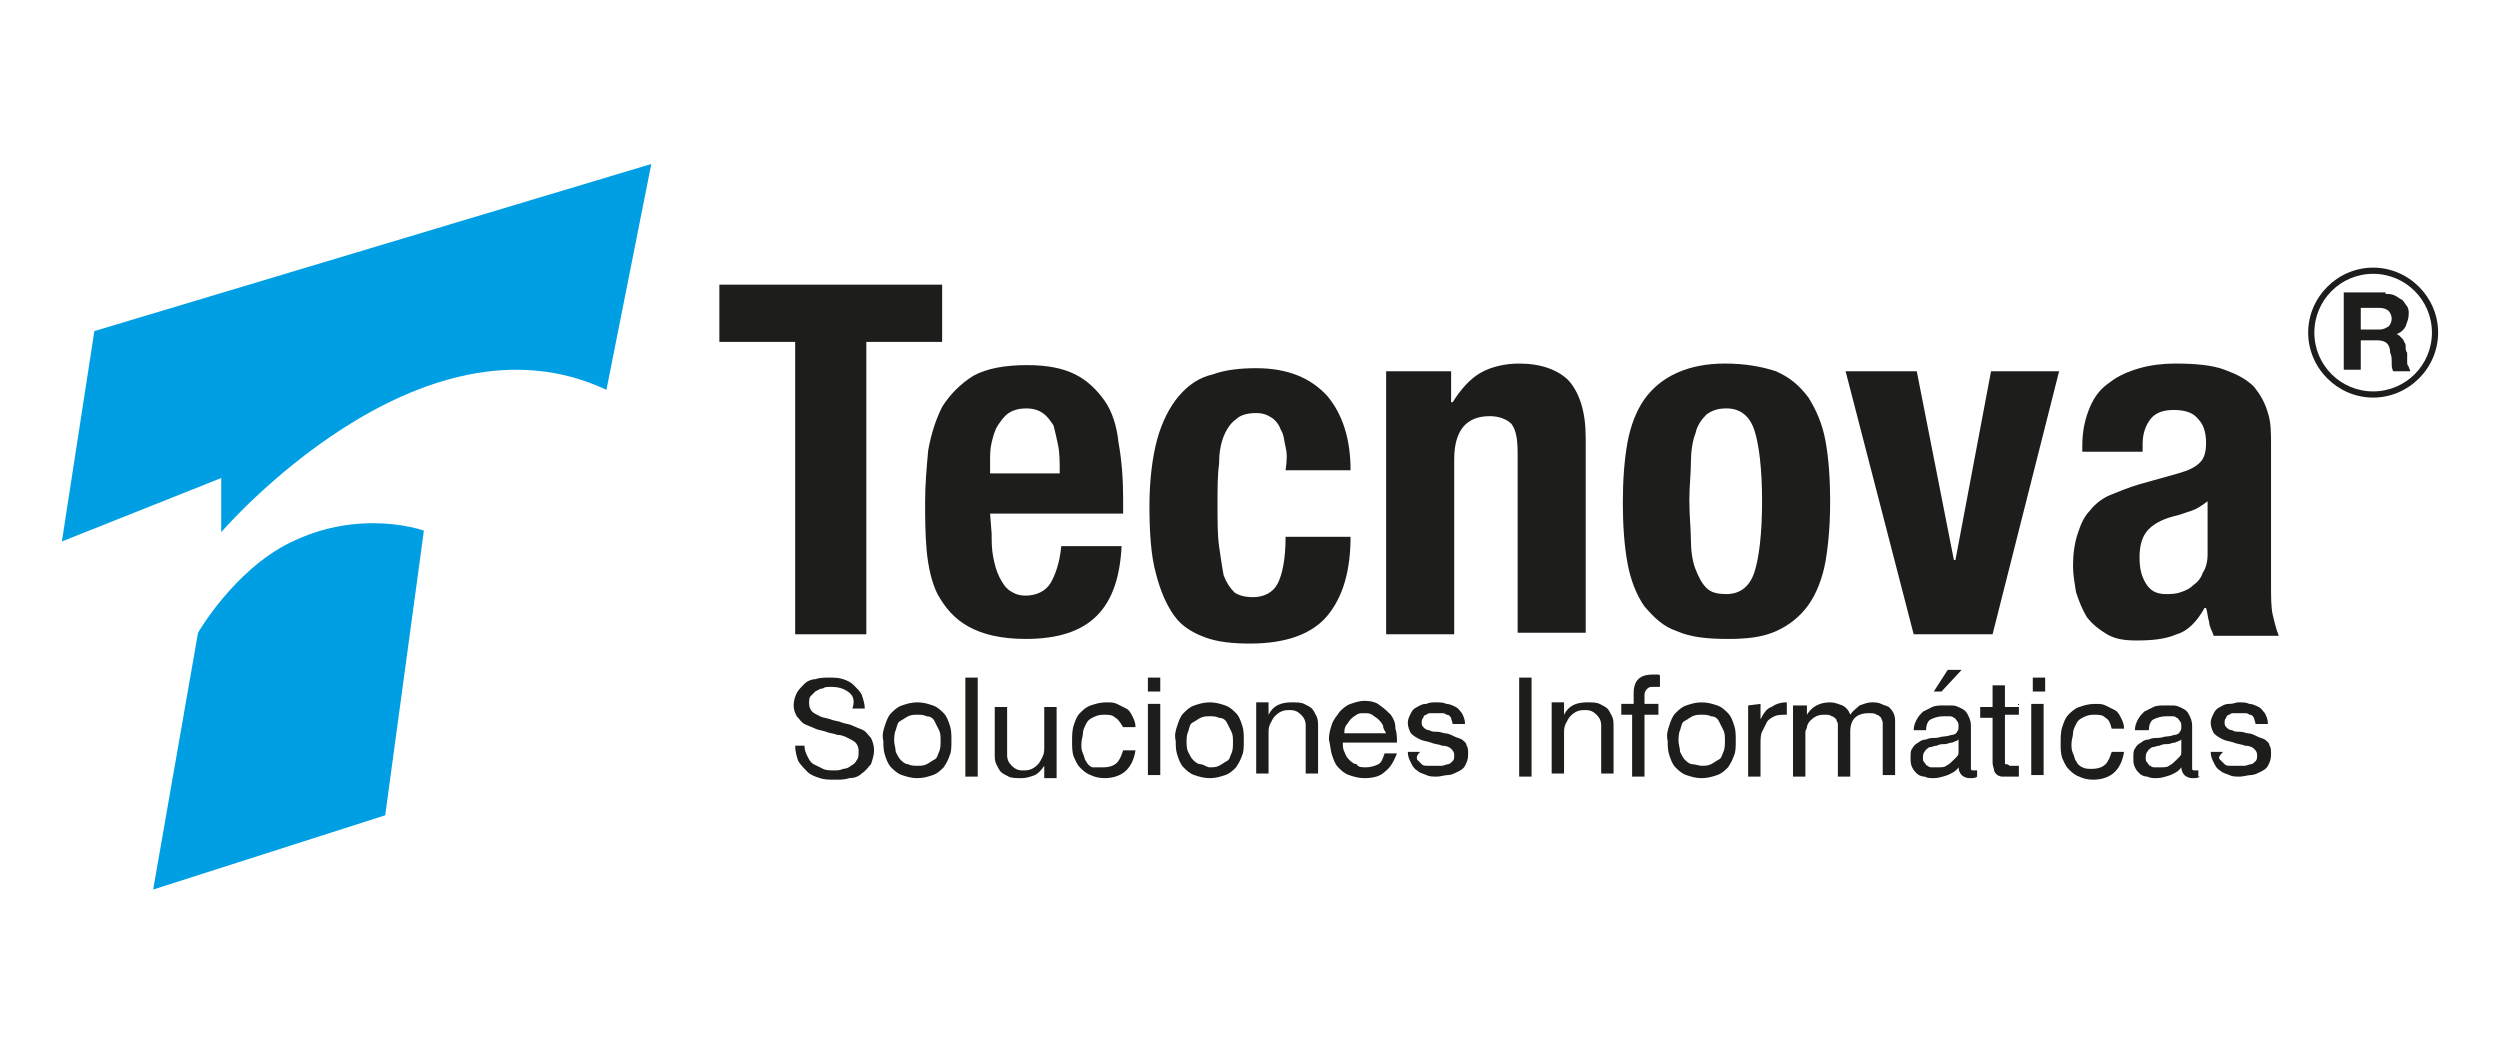 <?xml version="1.0" encoding="utf-8"?>
<!-- Generator: Adobe Illustrator 25.1.0, SVG Export Plug-In . SVG Version: 6.00 Build 0)  -->
<svg version="1.1" id="Capa_2_1_" xmlns="http://www.w3.org/2000/svg" xmlns:xlink="http://www.w3.org/1999/xlink" x="0px" y="0px"
	 viewBox="0 0 161.6 68" style="enable-background:new 0 0 161.6 68;" xml:space="preserve">
<style type="text/css">
	.st0{fill:#1D1D1B;}
	.st1{fill:#009FE3;}
</style>
<g>
	<g>
		<g>
			<g>
				<path class="st0" d="M154.2,19c0.2,0,0.4,0,0.6,0.1c0.2,0.1,0.3,0.2,0.5,0.3c0.1,0.1,0.2,0.3,0.3,0.4c0.1,0.2,0.1,0.3,0.1,0.5
					c0,0.3-0.1,0.5-0.2,0.8c-0.1,0.2-0.3,0.4-0.6,0.5l0,0c0.1,0,0.2,0.1,0.3,0.2s0.2,0.2,0.2,0.3c0.1,0.1,0.1,0.2,0.1,0.3
					s0,0.3,0.1,0.4c0,0.1,0,0.2,0,0.3c0,0.1,0,0.2,0,0.3c0,0.1,0,0.2,0.1,0.3c0,0.1,0.1,0.2,0.1,0.3h-1.1c-0.1-0.2-0.1-0.3-0.1-0.6
					c0-0.2,0-0.4-0.1-0.6c0-0.3-0.1-0.5-0.2-0.6c-0.1-0.1-0.3-0.2-0.6-0.2h-1.1v1.9h-1.1v-5h2.7V19z M153.8,21.3
					c0.3,0,0.4-0.1,0.6-0.2c0.1-0.1,0.2-0.3,0.2-0.5s-0.1-0.4-0.2-0.5c-0.1-0.1-0.3-0.2-0.6-0.2h-1.2v1.4
					C152.6,21.3,153.8,21.3,153.8,21.3z"/>
			</g>
			<g>
				<path class="st0" d="M153.4,25.7c-2.3,0-4.2-1.9-4.2-4.2s1.9-4.2,4.2-4.2s4.2,1.9,4.2,4.2S155.7,25.7,153.4,25.7z M153.4,17.7
					c-2.1,0-3.8,1.7-3.8,3.8s1.7,3.8,3.8,3.8s3.8-1.7,3.8-3.8S155.5,17.7,153.4,17.7z"/>
			</g>
		</g>
		<g>
			<path class="st0" d="M60.9,22.1H56V41h-4.6V22.1h-4.9v-3.7h14.4V22.1z"/>
			<path class="st0" d="M64.1,34.5c0,0.5,0,1,0.1,1.5s0.2,0.9,0.4,1.3c0.2,0.4,0.4,0.7,0.7,0.9c0.3,0.2,0.6,0.3,1,0.3
				c0.7,0,1.3-0.3,1.6-0.8c0.3-0.5,0.6-1.3,0.7-2.4h3.9c-0.1,2-0.6,3.5-1.6,4.5s-2.5,1.5-4.6,1.5c-1.6,0-2.8-0.3-3.7-0.8
				s-1.5-1.2-2-2.1c-0.4-0.8-0.6-1.8-0.7-2.8c-0.1-1.1-0.1-2.2-0.1-3.2c0-1.1,0.1-2.2,0.2-3.3c0.2-1.1,0.5-2,0.9-2.8
				c0.5-0.8,1.2-1.5,2-2c0.9-0.5,2.1-0.7,3.5-0.7c1.3,0,2.3,0.2,3.1,0.6c0.8,0.4,1.4,1,1.9,1.7s0.8,1.7,0.9,2.7
				c0.2,1.1,0.3,2.3,0.3,3.6v1H64L64.1,34.5L64.1,34.5z M68.4,28.8c-0.1-0.5-0.2-0.9-0.3-1.3c-0.2-0.3-0.4-0.6-0.7-0.8
				c-0.3-0.2-0.6-0.3-1.1-0.3c-0.4,0-0.8,0.1-1.1,0.3c-0.3,0.2-0.5,0.5-0.7,0.8s-0.3,0.7-0.4,1.1C64,29,64,29.4,64,29.8v0.8h4.5
				C68.5,29.9,68.5,29.3,68.4,28.8z"/>
			<path class="st0" d="M83.1,28.9c-0.1-0.4-0.1-0.8-0.3-1.1c-0.1-0.3-0.3-0.6-0.6-0.8s-0.6-0.3-1-0.3c-0.5,0-1,0.1-1.3,0.4
				c-0.3,0.2-0.6,0.6-0.8,1.1c-0.2,0.5-0.3,1.1-0.3,1.8c-0.1,0.7-0.1,1.6-0.1,2.6c0,1.1,0,2,0.1,2.7s0.2,1.4,0.3,1.9
				c0.2,0.5,0.4,0.8,0.7,1.1c0.3,0.2,0.7,0.3,1.2,0.3c0.7,0,1.3-0.3,1.6-0.9c0.3-0.6,0.5-1.6,0.5-3h4.2c0,2.2-0.5,3.9-1.5,5.1
				c-1,1.2-2.7,1.8-5,1.8c-1.1,0-2.1-0.1-2.9-0.4c-0.8-0.3-1.5-0.7-2-1.4S75,38.2,74.7,37c-0.3-1.1-0.4-2.6-0.4-4.3
				c0-1.7,0.2-3.2,0.5-4.3c0.3-1.1,0.8-2.1,1.4-2.8c0.6-0.7,1.3-1.2,2.2-1.4c0.8-0.3,1.8-0.4,2.8-0.4c2,0,3.5,0.6,4.6,1.8
				c1,1.2,1.5,2.8,1.5,4.8h-4.2C83.2,29.7,83.2,29.3,83.1,28.9z"/>
			<path class="st0" d="M93.8,24v2h0.1c0.5-0.8,1.1-1.5,1.8-1.9c0.7-0.4,1.6-0.6,2.5-0.6c1.4,0,2.5,0.4,3.2,1.1
				c0.7,0.8,1.1,2,1.1,3.7v12.6h-4.4V29.3c0-0.9-0.1-1.5-0.4-1.9c-0.3-0.3-0.8-0.5-1.4-0.5c-1.5,0-2.3,0.9-2.3,2.8V41h-4.4V24
				C89.6,24,93.8,24,93.8,24z"/>
			<path class="st0" d="M105.2,28.6c0.2-1.1,0.6-2.1,1.1-2.8c0.5-0.7,1.2-1.3,2.1-1.7c0.9-0.4,1.9-0.6,3.1-0.6
				c1.3,0,2.4,0.2,3.3,0.5c0.9,0.4,1.5,0.9,2.1,1.7c0.5,0.8,0.9,1.7,1.1,2.8c0.2,1.1,0.3,2.4,0.3,3.9c0,1.5-0.1,2.7-0.3,3.9
				c-0.2,1.1-0.6,2.1-1.1,2.8s-1.2,1.3-2.1,1.7s-1.9,0.5-3.1,0.5c-1.3,0-2.4-0.1-3.3-0.5c-0.9-0.3-1.5-0.9-2.1-1.6
				c-0.5-0.7-0.9-1.7-1.1-2.8s-0.3-2.4-0.3-3.9C104.9,31,105,29.7,105.2,28.6z M109.3,34.9c0,0.7,0.1,1.4,0.3,1.9
				c0.2,0.5,0.4,0.9,0.7,1.2c0.3,0.3,0.7,0.4,1.3,0.4c0.9,0,1.5-0.5,1.8-1.4s0.5-2.5,0.5-4.6s-0.2-3.7-0.5-4.6s-0.9-1.4-1.8-1.4
				c-0.5,0-0.9,0.1-1.3,0.4c-0.3,0.3-0.6,0.7-0.7,1.2c-0.2,0.5-0.3,1.2-0.3,1.9c0,0.7-0.1,1.5-0.1,2.4
				C109.2,33.4,109.3,34.2,109.3,34.9z"/>
			<path class="st0" d="M133.1,24l-4.3,17h-5.1l-4.4-17h4.6l2.4,12.2h0.1l2.3-12.2C128.7,24,133.1,24,133.1,24z"/>
			<path class="st0" d="M134.6,28.8c0-1,0.2-1.8,0.5-2.5s0.7-1.2,1.3-1.6c0.5-0.4,1.2-0.7,1.9-0.9c0.7-0.2,1.5-0.3,2.3-0.3
				c1.3,0,2.4,0.1,3.2,0.4s1.4,0.6,1.9,1.1c0.4,0.5,0.7,1,0.9,1.7c0.2,0.6,0.2,1.3,0.2,2.1v9c0,0.8,0,1.4,0.1,1.9
				c0.1,0.4,0.2,0.9,0.4,1.4h-4.2c-0.1-0.3-0.3-0.6-0.3-0.9c-0.1-0.3-0.1-0.6-0.2-0.9h-0.1c-0.5,0.9-1.1,1.5-1.8,1.7
				c-0.7,0.3-1.5,0.4-2.6,0.4c-0.8,0-1.4-0.1-1.9-0.4c-0.5-0.3-0.9-0.6-1.3-1.1c-0.3-0.5-0.5-1-0.7-1.6c-0.1-0.6-0.2-1.2-0.2-1.7
				c0-0.8,0.1-1.5,0.3-2.1s0.4-1.1,0.8-1.5c0.3-0.4,0.8-0.8,1.3-1c0.5-0.2,1.2-0.5,1.9-0.7l2.5-0.7c0.7-0.2,1.1-0.4,1.4-0.7
				c0.3-0.3,0.4-0.7,0.4-1.3c0-0.7-0.2-1.2-0.5-1.5c-0.3-0.4-0.8-0.6-1.6-0.6c-0.7,0-1.2,0.2-1.5,0.6s-0.5,0.9-0.5,1.6v0.5h-3.9
				L134.6,28.8L134.6,28.8z M141.7,33c-0.3,0.1-0.6,0.2-0.9,0.3c-0.9,0.2-1.5,0.5-1.9,0.9s-0.6,1-0.6,1.8c0,0.7,0.1,1.2,0.4,1.7
				c0.3,0.5,0.7,0.7,1.3,0.7c0.3,0,0.6,0,0.9-0.1c0.3-0.1,0.6-0.2,0.9-0.5c0.3-0.2,0.5-0.5,0.6-0.8c0.2-0.3,0.3-0.7,0.3-1.2v-3.4
				C142.3,32.7,142,32.9,141.7,33z"/>
		</g>
		<g>
			<path class="st0" d="M54.8,44.7c-0.3-0.2-0.6-0.3-1.1-0.3c-0.2,0-0.4,0-0.5,0.1c-0.2,0-0.3,0.1-0.5,0.2c-0.1,0.1-0.2,0.2-0.3,0.3
				s-0.1,0.3-0.1,0.5s0.1,0.4,0.2,0.5c0.1,0.1,0.3,0.2,0.5,0.3s0.4,0.1,0.7,0.2c0.2,0.1,0.5,0.1,0.7,0.2c0.3,0.1,0.5,0.1,0.7,0.2
				s0.5,0.2,0.7,0.3s0.3,0.3,0.5,0.5c0.1,0.2,0.2,0.5,0.2,0.8s-0.1,0.6-0.2,0.9c-0.2,0.2-0.3,0.4-0.6,0.6c-0.2,0.2-0.5,0.3-0.8,0.3
				c-0.3,0.1-0.6,0.1-0.9,0.1c-0.4,0-0.7,0-1-0.1s-0.6-0.2-0.8-0.4s-0.4-0.4-0.6-0.7c-0.1-0.3-0.2-0.6-0.2-1H52
				c0,0.3,0.1,0.5,0.2,0.7c0.1,0.2,0.2,0.4,0.4,0.5s0.4,0.2,0.6,0.3c0.2,0.1,0.5,0.1,0.7,0.1s0.4,0,0.6-0.1c0.2,0,0.4-0.1,0.5-0.2
				c0.2-0.1,0.3-0.2,0.4-0.4c0.1-0.1,0.1-0.3,0.1-0.6c0-0.2-0.1-0.4-0.2-0.5c-0.1-0.1-0.3-0.2-0.5-0.3s-0.4-0.2-0.7-0.2
				c-0.2-0.1-0.5-0.1-0.7-0.2c-0.3-0.1-0.5-0.1-0.7-0.2c-0.2-0.1-0.5-0.2-0.7-0.3s-0.3-0.3-0.5-0.5c-0.1-0.2-0.2-0.4-0.2-0.7
				s0.1-0.6,0.2-0.8s0.3-0.4,0.5-0.6c0.2-0.2,0.5-0.3,0.7-0.3c0.3-0.1,0.6-0.1,0.9-0.1c0.3,0,0.6,0,0.9,0.1s0.5,0.2,0.7,0.4
				s0.4,0.4,0.5,0.6c0.1,0.3,0.2,0.6,0.2,0.9h-0.8C55.3,45.2,55.1,44.9,54.8,44.7z"/>
			<path class="st0" d="M57.2,46.9c0.1-0.3,0.2-0.6,0.4-0.8s0.4-0.4,0.7-0.5s0.6-0.2,1-0.2s0.7,0.1,1,0.2c0.3,0.1,0.5,0.3,0.7,0.5
				s0.3,0.5,0.4,0.8c0.1,0.3,0.1,0.6,0.1,1c0,0.3,0,0.7-0.1,0.9c-0.1,0.3-0.2,0.5-0.4,0.8c-0.2,0.2-0.4,0.4-0.7,0.5s-0.6,0.2-1,0.2
				s-0.7-0.1-1-0.2c-0.3-0.1-0.5-0.3-0.7-0.5s-0.3-0.5-0.4-0.8c-0.1-0.3-0.1-0.6-0.1-0.9C57,47.5,57.1,47.2,57.2,46.9z M57.9,48.6
				c0.1,0.2,0.2,0.4,0.3,0.5s0.3,0.3,0.5,0.3c0.2,0.1,0.4,0.1,0.6,0.1c0.2,0,0.4,0,0.6-0.1c0.2-0.1,0.3-0.2,0.5-0.3s0.2-0.3,0.3-0.5
				s0.1-0.5,0.1-0.7c0-0.3,0-0.5-0.1-0.7s-0.2-0.4-0.3-0.6s-0.3-0.3-0.5-0.3c-0.2-0.1-0.4-0.1-0.6-0.1c-0.2,0-0.4,0-0.6,0.1
				c-0.2,0.1-0.3,0.2-0.5,0.3s-0.2,0.3-0.3,0.6c-0.1,0.2-0.1,0.5-0.1,0.7C57.8,48.1,57.9,48.4,57.9,48.6z"/>
			<path class="st0" d="M63.2,43.8v6.4h-0.8v-6.4H63.2z"/>
			<path class="st0" d="M67.5,50.2v-0.7l0,0c-0.2,0.3-0.4,0.5-0.6,0.6c-0.3,0.1-0.5,0.2-0.9,0.2c-0.3,0-0.6,0-0.8-0.1
				c-0.2-0.1-0.4-0.2-0.5-0.3s-0.2-0.3-0.3-0.5c-0.1-0.2-0.1-0.4-0.1-0.7v-3h0.8v3.1c0,0.3,0.1,0.5,0.3,0.7c0.2,0.2,0.4,0.3,0.7,0.3
				c0.2,0,0.4,0,0.6-0.1s0.3-0.2,0.4-0.3s0.2-0.3,0.3-0.5c0.1-0.2,0.1-0.4,0.1-0.6v-2.6h0.8v4.6h-0.8V50.2z"/>
			<path class="st0" d="M72.1,46.4c-0.2-0.2-0.4-0.2-0.8-0.2c-0.3,0-0.5,0.1-0.7,0.2c-0.2,0.1-0.3,0.2-0.4,0.4S70,47.2,70,47.4
				c0,0.2-0.1,0.4-0.1,0.7c0,0.2,0,0.4,0.1,0.6c0.1,0.2,0.1,0.4,0.2,0.5c0.1,0.2,0.2,0.3,0.4,0.4c0.2,0,0.4,0,0.7,0
				c0.4,0,0.7-0.1,0.9-0.3c0.2-0.2,0.3-0.5,0.4-0.8h0.8c-0.1,0.6-0.3,1-0.6,1.3c-0.3,0.3-0.8,0.5-1.4,0.5c-0.4,0-0.7-0.1-0.9-0.2
				c-0.3-0.1-0.5-0.3-0.7-0.5s-0.3-0.5-0.4-0.7c-0.1-0.3-0.1-0.6-0.1-1c0-0.3,0-0.7,0.1-1s0.2-0.6,0.4-0.8c0.2-0.2,0.4-0.4,0.7-0.5
				c0.3-0.1,0.6-0.2,1-0.2c0.3,0,0.5,0,0.7,0.1s0.4,0.2,0.6,0.3s0.3,0.3,0.4,0.5s0.2,0.4,0.2,0.7h-0.8
				C72.4,46.7,72.3,46.5,72.1,46.4z"/>
			<path class="st0" d="M74.2,44.7v-0.9H75v0.9H74.2z M75,45.5v4.6h-0.8v-4.6H75z"/>
			<path class="st0" d="M76.1,46.9c0.1-0.3,0.2-0.6,0.4-0.8c0.2-0.2,0.4-0.4,0.7-0.5c0.3-0.1,0.6-0.2,1-0.2s0.7,0.1,1,0.2
				c0.3,0.1,0.5,0.3,0.7,0.5s0.3,0.5,0.4,0.8s0.1,0.6,0.1,1c0,0.3,0,0.7-0.1,0.9c-0.1,0.3-0.2,0.5-0.4,0.8c-0.2,0.2-0.4,0.4-0.7,0.5
				c-0.3,0.1-0.6,0.2-1,0.2s-0.7-0.1-1-0.2c-0.3-0.1-0.5-0.3-0.7-0.5s-0.3-0.5-0.4-0.8S76,48.2,76,47.9C75.9,47.5,76,47.2,76.1,46.9
				z M76.8,48.6c0.1,0.2,0.2,0.4,0.3,0.5s0.3,0.3,0.5,0.3s0.4,0.2,0.6,0.2s0.4,0,0.6-0.1s0.3-0.2,0.5-0.3s0.2-0.3,0.3-0.5
				c0.1-0.2,0.1-0.5,0.1-0.7c0-0.3,0-0.5-0.1-0.7s-0.2-0.4-0.3-0.6s-0.3-0.3-0.5-0.3c-0.2-0.1-0.4-0.1-0.6-0.1s-0.4,0-0.6,0.1
				s-0.3,0.2-0.5,0.3s-0.2,0.3-0.3,0.6c-0.1,0.2-0.1,0.5-0.1,0.7C76.7,48.1,76.7,48.4,76.8,48.6z"/>
			<path class="st0" d="M82,45.5v0.7l0,0c0.3-0.6,0.8-0.8,1.5-0.8c0.3,0,0.6,0,0.8,0.1c0.2,0.1,0.4,0.2,0.5,0.3s0.2,0.3,0.3,0.5
				c0.1,0.2,0.1,0.4,0.1,0.7v3h-0.8v-3.1c0-0.3-0.1-0.5-0.3-0.7c-0.2-0.2-0.4-0.3-0.7-0.3c-0.2,0-0.4,0-0.6,0.1s-0.3,0.2-0.4,0.3
				s-0.2,0.3-0.3,0.5C82,47,82,47.2,82,47.4V50h-0.8v-4.6H82V45.5z"/>
			<path class="st0" d="M89.5,49.9c-0.3,0.3-0.8,0.4-1.3,0.4c-0.4,0-0.7-0.1-1-0.2c-0.3-0.1-0.5-0.3-0.7-0.5s-0.3-0.5-0.4-0.8
				s-0.1-0.6-0.2-1c0-0.4,0.1-0.7,0.2-1s0.3-0.5,0.5-0.8c0.2-0.2,0.4-0.4,0.7-0.5s0.6-0.2,0.9-0.2c0.4,0,0.8,0.1,1,0.3
				c0.3,0.2,0.5,0.4,0.7,0.6c0.2,0.3,0.3,0.5,0.3,0.9c0.1,0.3,0.1,0.6,0.1,0.9h-3.5c0,0.2,0,0.4,0.1,0.6c0.1,0.2,0.1,0.3,0.3,0.5
				c0.1,0.1,0.3,0.3,0.5,0.3c0.1,0.2,0.3,0.2,0.6,0.2s0.6-0.1,0.8-0.2c0.2-0.1,0.3-0.4,0.4-0.7h0.8C90.1,49.2,89.9,49.6,89.5,49.9z
				 M89.4,46.9c-0.1-0.2-0.2-0.3-0.3-0.4c-0.1-0.1-0.3-0.2-0.4-0.3c-0.2-0.1-0.3-0.1-0.5-0.1s-0.4,0-0.5,0.1
				c-0.2,0.1-0.3,0.2-0.4,0.3s-0.2,0.3-0.3,0.4c-0.1,0.2-0.1,0.3-0.1,0.5h2.7C89.5,47.2,89.4,47.1,89.4,46.9z"/>
			<path class="st0" d="M91.6,49.1c0.1,0.1,0.2,0.2,0.3,0.3c0.1,0.1,0.2,0.1,0.4,0.1c0.1,0,0.3,0,0.5,0c0.1,0,0.2,0,0.4,0
				c0.1,0,0.3-0.1,0.4-0.1s0.2-0.1,0.3-0.2C94,49.1,94,49,94,48.8s-0.1-0.3-0.2-0.4c-0.1-0.1-0.3-0.2-0.6-0.2
				c-0.2-0.1-0.5-0.1-0.7-0.2c-0.3-0.1-0.5-0.1-0.7-0.2c-0.2-0.1-0.4-0.2-0.6-0.4C91.1,47.2,91,47,91,46.7c0-0.2,0.1-0.4,0.2-0.6
				c0.1-0.2,0.2-0.3,0.4-0.4c0.2-0.1,0.3-0.2,0.6-0.2c0.2-0.1,0.4-0.1,0.6-0.1c0.3,0,0.5,0,0.7,0.1c0.2,0,0.4,0.1,0.6,0.2
				c0.2,0.1,0.3,0.3,0.4,0.4c0.1,0.2,0.2,0.4,0.2,0.7h-0.8c0-0.1-0.1-0.3-0.1-0.4c-0.1-0.1-0.1-0.2-0.3-0.2
				c-0.1-0.1-0.2-0.1-0.3-0.1c-0.1,0-0.2,0-0.4,0c-0.1,0-0.2,0-0.3,0c-0.1,0-0.2,0-0.3,0.1c-0.1,0-0.2,0.1-0.2,0.2
				c-0.1,0.1-0.1,0.2-0.1,0.3s0,0.2,0.1,0.3s0.2,0.2,0.4,0.2c0.1,0.1,0.3,0.1,0.5,0.1s0.4,0.1,0.5,0.1c0.2,0,0.4,0.1,0.6,0.2
				c0.2,0.1,0.3,0.1,0.5,0.2c0.1,0.1,0.3,0.2,0.3,0.4c0.1,0.1,0.1,0.3,0.1,0.6s-0.1,0.5-0.2,0.7s-0.3,0.3-0.5,0.4
				c-0.2,0.1-0.4,0.2-0.6,0.2s-0.5,0.1-0.7,0.1c-0.3,0-0.5,0-0.7-0.1s-0.4-0.1-0.6-0.3c-0.2-0.1-0.3-0.3-0.4-0.5S91,48.9,91,48.6
				h0.8C91.5,48.9,91.6,49,91.6,49.1z"/>
			<path class="st0" d="M99,43.8v6.4h-0.8v-6.4H99z"/>
			<path class="st0" d="M101.1,45.5v0.7l0,0c0.3-0.6,0.8-0.8,1.5-0.8c0.3,0,0.6,0,0.8,0.1c0.2,0.1,0.4,0.2,0.5,0.3s0.2,0.3,0.3,0.5
				c0.1,0.2,0.1,0.4,0.1,0.7v3h-0.8v-3.1c0-0.3-0.1-0.5-0.3-0.7c-0.2-0.2-0.4-0.3-0.7-0.3c-0.2,0-0.4,0-0.6,0.1s-0.3,0.2-0.4,0.3
				s-0.2,0.3-0.3,0.5c-0.1,0.2-0.1,0.4-0.1,0.6V50h-0.8v-4.6h0.8V45.5z"/>
			<path class="st0" d="M104.8,46.2v-0.7h0.8v-0.7c0-0.4,0.1-0.7,0.3-0.9c0.2-0.2,0.5-0.3,1-0.3c0.1,0,0.2,0,0.2,0
				c0.1,0,0.2,0,0.2,0.1v0.7c-0.1,0-0.1,0-0.2,0s-0.1,0-0.2,0c-0.2,0-0.3,0-0.4,0.1s-0.2,0.2-0.2,0.4v0.6h0.9v0.7h-0.9v4h-0.8v-4
				C105.5,46.2,104.8,46.2,104.8,46.2z"/>
			<path class="st0" d="M107.9,46.9c0.1-0.3,0.2-0.6,0.4-0.8c0.2-0.2,0.4-0.4,0.7-0.5c0.3-0.1,0.6-0.2,1-0.2s0.7,0.1,1,0.2
				c0.3,0.1,0.5,0.3,0.7,0.5s0.3,0.5,0.4,0.8s0.1,0.6,0.1,1c0,0.3,0,0.7-0.1,0.9c-0.1,0.3-0.2,0.5-0.4,0.8c-0.2,0.2-0.4,0.4-0.7,0.5
				c-0.3,0.1-0.6,0.2-1,0.2s-0.7-0.1-1-0.2c-0.3-0.1-0.5-0.3-0.7-0.5s-0.3-0.5-0.4-0.8s-0.1-0.6-0.1-0.9
				C107.7,47.5,107.8,47.2,107.9,46.9z M108.6,48.6c0.1,0.2,0.2,0.4,0.3,0.5s0.3,0.3,0.5,0.3s0.4,0.1,0.6,0.1s0.4,0,0.6-0.1
				s0.3-0.2,0.5-0.3s0.2-0.3,0.3-0.5c0.1-0.2,0.1-0.5,0.1-0.7c0-0.3,0-0.5-0.1-0.7s-0.2-0.4-0.3-0.6s-0.3-0.3-0.5-0.3
				c-0.2-0.1-0.4-0.1-0.6-0.1s-0.4,0-0.6,0.1s-0.3,0.2-0.5,0.3s-0.2,0.3-0.3,0.6c-0.1,0.2-0.1,0.5-0.1,0.7S108.6,48.4,108.6,48.6z"
				/>
			<path class="st0" d="M113.8,45.5v1l0,0c0.2-0.4,0.4-0.7,0.7-0.8c0.3-0.2,0.6-0.3,1-0.3v0.8c-0.3,0-0.6,0-0.8,0.1
				c-0.2,0.1-0.4,0.2-0.5,0.4s-0.2,0.4-0.3,0.6c-0.1,0.2-0.1,0.5-0.1,0.8v2.1H113v-4.6L113.8,45.5L113.8,45.5z"/>
			<path class="st0" d="M116.8,45.5v0.7l0,0c0.3-0.5,0.8-0.8,1.5-0.8c0.3,0,0.5,0.1,0.8,0.2c0.2,0.1,0.4,0.3,0.5,0.6
				c0.2-0.3,0.4-0.4,0.6-0.6c0.3-0.1,0.5-0.2,0.8-0.2c0.2,0,0.4,0,0.6,0.1s0.3,0.1,0.5,0.2c0.1,0.1,0.2,0.2,0.3,0.4
				c0.1,0.2,0.1,0.4,0.1,0.6v3.4h-0.8v-3c0-0.1,0-0.3,0-0.4c0-0.1-0.1-0.2-0.1-0.3c-0.1-0.1-0.2-0.2-0.3-0.2
				c-0.1-0.1-0.3-0.1-0.5-0.1c-0.4,0-0.7,0.1-0.9,0.3c-0.2,0.2-0.3,0.5-0.3,0.9v2.9h-0.8v-3c0-0.1,0-0.3,0-0.4
				c0-0.1-0.1-0.2-0.1-0.3c-0.1-0.1-0.2-0.2-0.3-0.2c-0.1-0.1-0.3-0.1-0.4-0.1c-0.2,0-0.4,0-0.6,0.1s-0.3,0.2-0.4,0.3
				s-0.2,0.3-0.2,0.4c0,0.1-0.1,0.2-0.1,0.3v2.9h-0.8v-4.6h0.9V45.5z"/>
			<path class="st0" d="M127.8,50.2c-0.1,0.1-0.3,0.1-0.5,0.1s-0.4-0.1-0.5-0.2c-0.1-0.1-0.2-0.3-0.2-0.5c-0.2,0.3-0.5,0.4-0.7,0.5
				c-0.3,0.1-0.6,0.2-0.9,0.2c-0.2,0-0.4,0-0.6-0.1c-0.2,0-0.4-0.1-0.5-0.2c-0.1-0.1-0.2-0.2-0.3-0.4c-0.1-0.2-0.1-0.4-0.1-0.6
				c0-0.3,0-0.5,0.1-0.6c0.1-0.2,0.2-0.3,0.4-0.4c0.1-0.1,0.3-0.2,0.5-0.2c0.2-0.1,0.4-0.1,0.6-0.1s0.4-0.1,0.6-0.1s0.4-0.1,0.5-0.1
				s0.3-0.1,0.3-0.2c0.1-0.1,0.1-0.2,0.1-0.3c0-0.2,0-0.3-0.1-0.4c-0.1-0.1-0.1-0.2-0.2-0.2c-0.1-0.1-0.2-0.1-0.3-0.1
				c-0.1,0-0.2,0-0.4,0c-0.3,0-0.6,0.1-0.8,0.2c-0.2,0.1-0.3,0.4-0.3,0.7h-0.8c0-0.3,0.1-0.5,0.2-0.7s0.3-0.4,0.4-0.5
				c0.2-0.1,0.4-0.2,0.6-0.3s0.5-0.1,0.7-0.1s0.4,0,0.6,0s0.4,0.1,0.6,0.2c0.2,0.1,0.3,0.2,0.4,0.4s0.2,0.4,0.2,0.7v2.4
				c0,0.2,0,0.3,0,0.4c0,0.1,0.1,0.1,0.2,0.1s0.1,0,0.2,0L127.8,50.2L127.8,50.2z M126.6,47.8c-0.1,0.1-0.2,0.1-0.4,0.2
				c-0.2,0-0.3,0.1-0.5,0.1s-0.3,0-0.5,0.1c-0.2,0-0.3,0.1-0.5,0.1c-0.1,0.1-0.2,0.1-0.3,0.3c-0.1,0.1-0.1,0.3-0.1,0.4
				c0,0.1,0,0.2,0.1,0.3s0.1,0.2,0.2,0.2c0.1,0.1,0.2,0.1,0.3,0.1c0.1,0,0.2,0,0.3,0c0.3,0,0.5,0,0.6-0.1c0.2-0.1,0.3-0.2,0.4-0.3
				s0.2-0.2,0.3-0.3c0.1-0.1,0.1-0.2,0.1-0.3V47.8z M126.8,43.3l-1.3,1.4H125l0.9-1.4H126.8z"/>
			<path class="st0" d="M130.5,45.5v0.7h-0.9v2.9c0,0.1,0,0.2,0,0.2c0,0.1,0,0.1,0.1,0.1c0,0,0.1,0,0.2,0.1c0.1,0,0.2,0,0.3,0h0.3
				v0.7h-0.6c-0.2,0-0.4,0-0.5,0s-0.3-0.1-0.3-0.1c-0.1-0.1-0.2-0.2-0.2-0.3s-0.1-0.3-0.1-0.5v-2.9H128v-0.7h0.8v-1.4h0.8v1.4h0.9
				V45.5z"/>
			<path class="st0" d="M131.4,44.7v-0.9h0.8v0.9H131.4z M132.1,45.5v4.6h-0.8v-4.6H132.1z"/>
			<path class="st0" d="M136.1,46.4c-0.2-0.2-0.4-0.2-0.8-0.2c-0.3,0-0.5,0.1-0.7,0.2c-0.2,0.1-0.3,0.2-0.4,0.4
				c-0.1,0.2-0.2,0.4-0.2,0.6c0,0.2-0.1,0.4-0.1,0.7c0,0.2,0,0.4,0.1,0.6c0.1,0.2,0.1,0.4,0.2,0.5c0.1,0.2,0.2,0.3,0.4,0.4
				c0.2,0.1,0.4,0.1,0.6,0.1c0.4,0,0.7-0.1,0.9-0.3s0.3-0.5,0.4-0.8h0.8c-0.1,0.6-0.3,1-0.6,1.3s-0.8,0.5-1.4,0.5
				c-0.4,0-0.7-0.1-0.9-0.2c-0.3-0.1-0.5-0.3-0.7-0.5s-0.3-0.5-0.4-0.7c-0.1-0.3-0.1-0.6-0.1-1c0-0.3,0-0.7,0.1-1s0.2-0.6,0.4-0.8
				s0.4-0.4,0.7-0.5s0.6-0.2,1-0.2c0.3,0,0.5,0,0.7,0.1s0.4,0.2,0.6,0.3c0.2,0.1,0.3,0.3,0.4,0.5c0.1,0.2,0.2,0.4,0.2,0.7h-0.8
				C136.4,46.7,136.3,46.5,136.1,46.4z"/>
			<path class="st0" d="M142.2,50.2c-0.1,0.1-0.3,0.1-0.5,0.1s-0.4-0.1-0.5-0.2c-0.1-0.1-0.2-0.3-0.2-0.5c-0.2,0.3-0.5,0.4-0.7,0.5
				c-0.3,0.1-0.6,0.2-0.9,0.2c-0.2,0-0.4,0-0.6-0.1c-0.2,0-0.4-0.1-0.5-0.2c-0.1-0.1-0.2-0.2-0.3-0.4s-0.1-0.4-0.1-0.6
				c0-0.3,0-0.5,0.1-0.6c0.1-0.2,0.2-0.3,0.4-0.4c0.1-0.1,0.3-0.2,0.5-0.2c0.2-0.1,0.4-0.1,0.6-0.1c0.2,0,0.4-0.1,0.6-0.1
				c0.2,0,0.4-0.1,0.5-0.1s0.3-0.1,0.3-0.2c0.1-0.1,0.1-0.2,0.1-0.3c0-0.2,0-0.3-0.1-0.4c-0.1-0.1-0.1-0.2-0.2-0.2
				c-0.1-0.1-0.2-0.1-0.3-0.1s-0.2,0-0.4,0c-0.3,0-0.6,0.1-0.8,0.2c-0.2,0.1-0.3,0.4-0.3,0.7H138c0-0.3,0.1-0.5,0.2-0.7
				c0.1-0.2,0.3-0.4,0.4-0.5c0.2-0.1,0.4-0.2,0.6-0.3c0.2-0.1,0.5-0.1,0.7-0.1s0.4,0,0.6,0c0.2,0,0.4,0.1,0.6,0.2
				c0.2,0.1,0.3,0.2,0.4,0.4c0.1,0.2,0.2,0.4,0.2,0.7v2.4c0,0.2,0,0.3,0,0.4c0,0.1,0.1,0.1,0.2,0.1c0.1,0,0.1,0,0.2,0v0.4H142.2z
				 M141,47.8c-0.1,0.1-0.2,0.1-0.4,0.2c-0.2,0-0.3,0.1-0.5,0.1s-0.3,0-0.5,0.1c-0.2,0-0.3,0.1-0.5,0.1c-0.1,0.1-0.2,0.1-0.3,0.3
				c-0.1,0.1-0.1,0.3-0.1,0.4c0,0.1,0,0.2,0.1,0.3s0.1,0.2,0.2,0.2c0.1,0.1,0.2,0.1,0.3,0.1s0.2,0,0.3,0c0.3,0,0.5,0,0.6-0.1
				c0.2-0.1,0.3-0.2,0.4-0.3c0.1-0.1,0.2-0.2,0.3-0.3s0.1-0.2,0.1-0.3L141,47.8L141,47.8z"/>
			<path class="st0" d="M143.5,49.1c0.1,0.1,0.2,0.2,0.3,0.3s0.2,0.1,0.4,0.1c0.1,0,0.3,0,0.5,0c0.1,0,0.2,0,0.4,0
				c0.1,0,0.3-0.1,0.4-0.1c0.1,0,0.2-0.1,0.3-0.2c0.1-0.1,0.1-0.2,0.1-0.4s-0.1-0.3-0.2-0.4c-0.1-0.1-0.3-0.2-0.6-0.2
				c-0.2-0.1-0.5-0.1-0.7-0.2c-0.3-0.1-0.5-0.1-0.7-0.2c-0.2-0.1-0.4-0.2-0.6-0.4c-0.1-0.2-0.2-0.4-0.2-0.7c0-0.2,0.1-0.4,0.2-0.6
				c0.1-0.2,0.2-0.3,0.4-0.4c0.2-0.1,0.3-0.2,0.6-0.2s0.4-0.1,0.6-0.1c0.3,0,0.5,0,0.7,0.1c0.2,0,0.4,0.1,0.6,0.2
				c0.2,0.1,0.3,0.3,0.4,0.4c0.1,0.2,0.2,0.4,0.2,0.7h-0.8c0-0.1-0.1-0.3-0.1-0.4c-0.1-0.1-0.1-0.2-0.3-0.2
				c-0.1-0.1-0.2-0.1-0.3-0.1s-0.2,0-0.4,0c-0.1,0-0.2,0-0.3,0s-0.2,0-0.3,0.1c-0.1,0-0.2,0.1-0.2,0.2c-0.1,0.1-0.1,0.2-0.1,0.3
				s0,0.2,0.1,0.3s0.2,0.2,0.4,0.2c0.1,0.1,0.3,0.1,0.5,0.1s0.4,0.1,0.5,0.1c0.2,0,0.4,0.1,0.6,0.2c0.2,0.1,0.3,0.1,0.5,0.2
				c0.1,0.1,0.3,0.2,0.3,0.4c0.1,0.1,0.1,0.3,0.1,0.6s-0.1,0.5-0.2,0.7c-0.1,0.2-0.3,0.3-0.5,0.4c-0.2,0.1-0.4,0.2-0.6,0.2
				c-0.2,0-0.5,0.1-0.7,0.1c-0.3,0-0.5,0-0.7-0.1s-0.4-0.1-0.6-0.3c-0.2-0.1-0.3-0.3-0.4-0.5c-0.1-0.2-0.2-0.4-0.2-0.7h0.8
				C143.4,48.9,143.4,49,143.5,49.1z"/>
		</g>
	</g>
	<g>
		<path class="st1" d="M9.9,57.5l15-4.8l2.5-18.4c0,0-4.1-1.5-8.7,0.8c-3.6,1.8-5.9,5.8-5.9,5.8L9.9,57.5z"/>
		<path class="st1" d="M6.1,21.4L4,35l10.3-4.1v3.5c0,0,12.8-14.9,24.9-9.2l2.9-14.6L6.1,21.4z"/>
	</g>
</g>
</svg>
